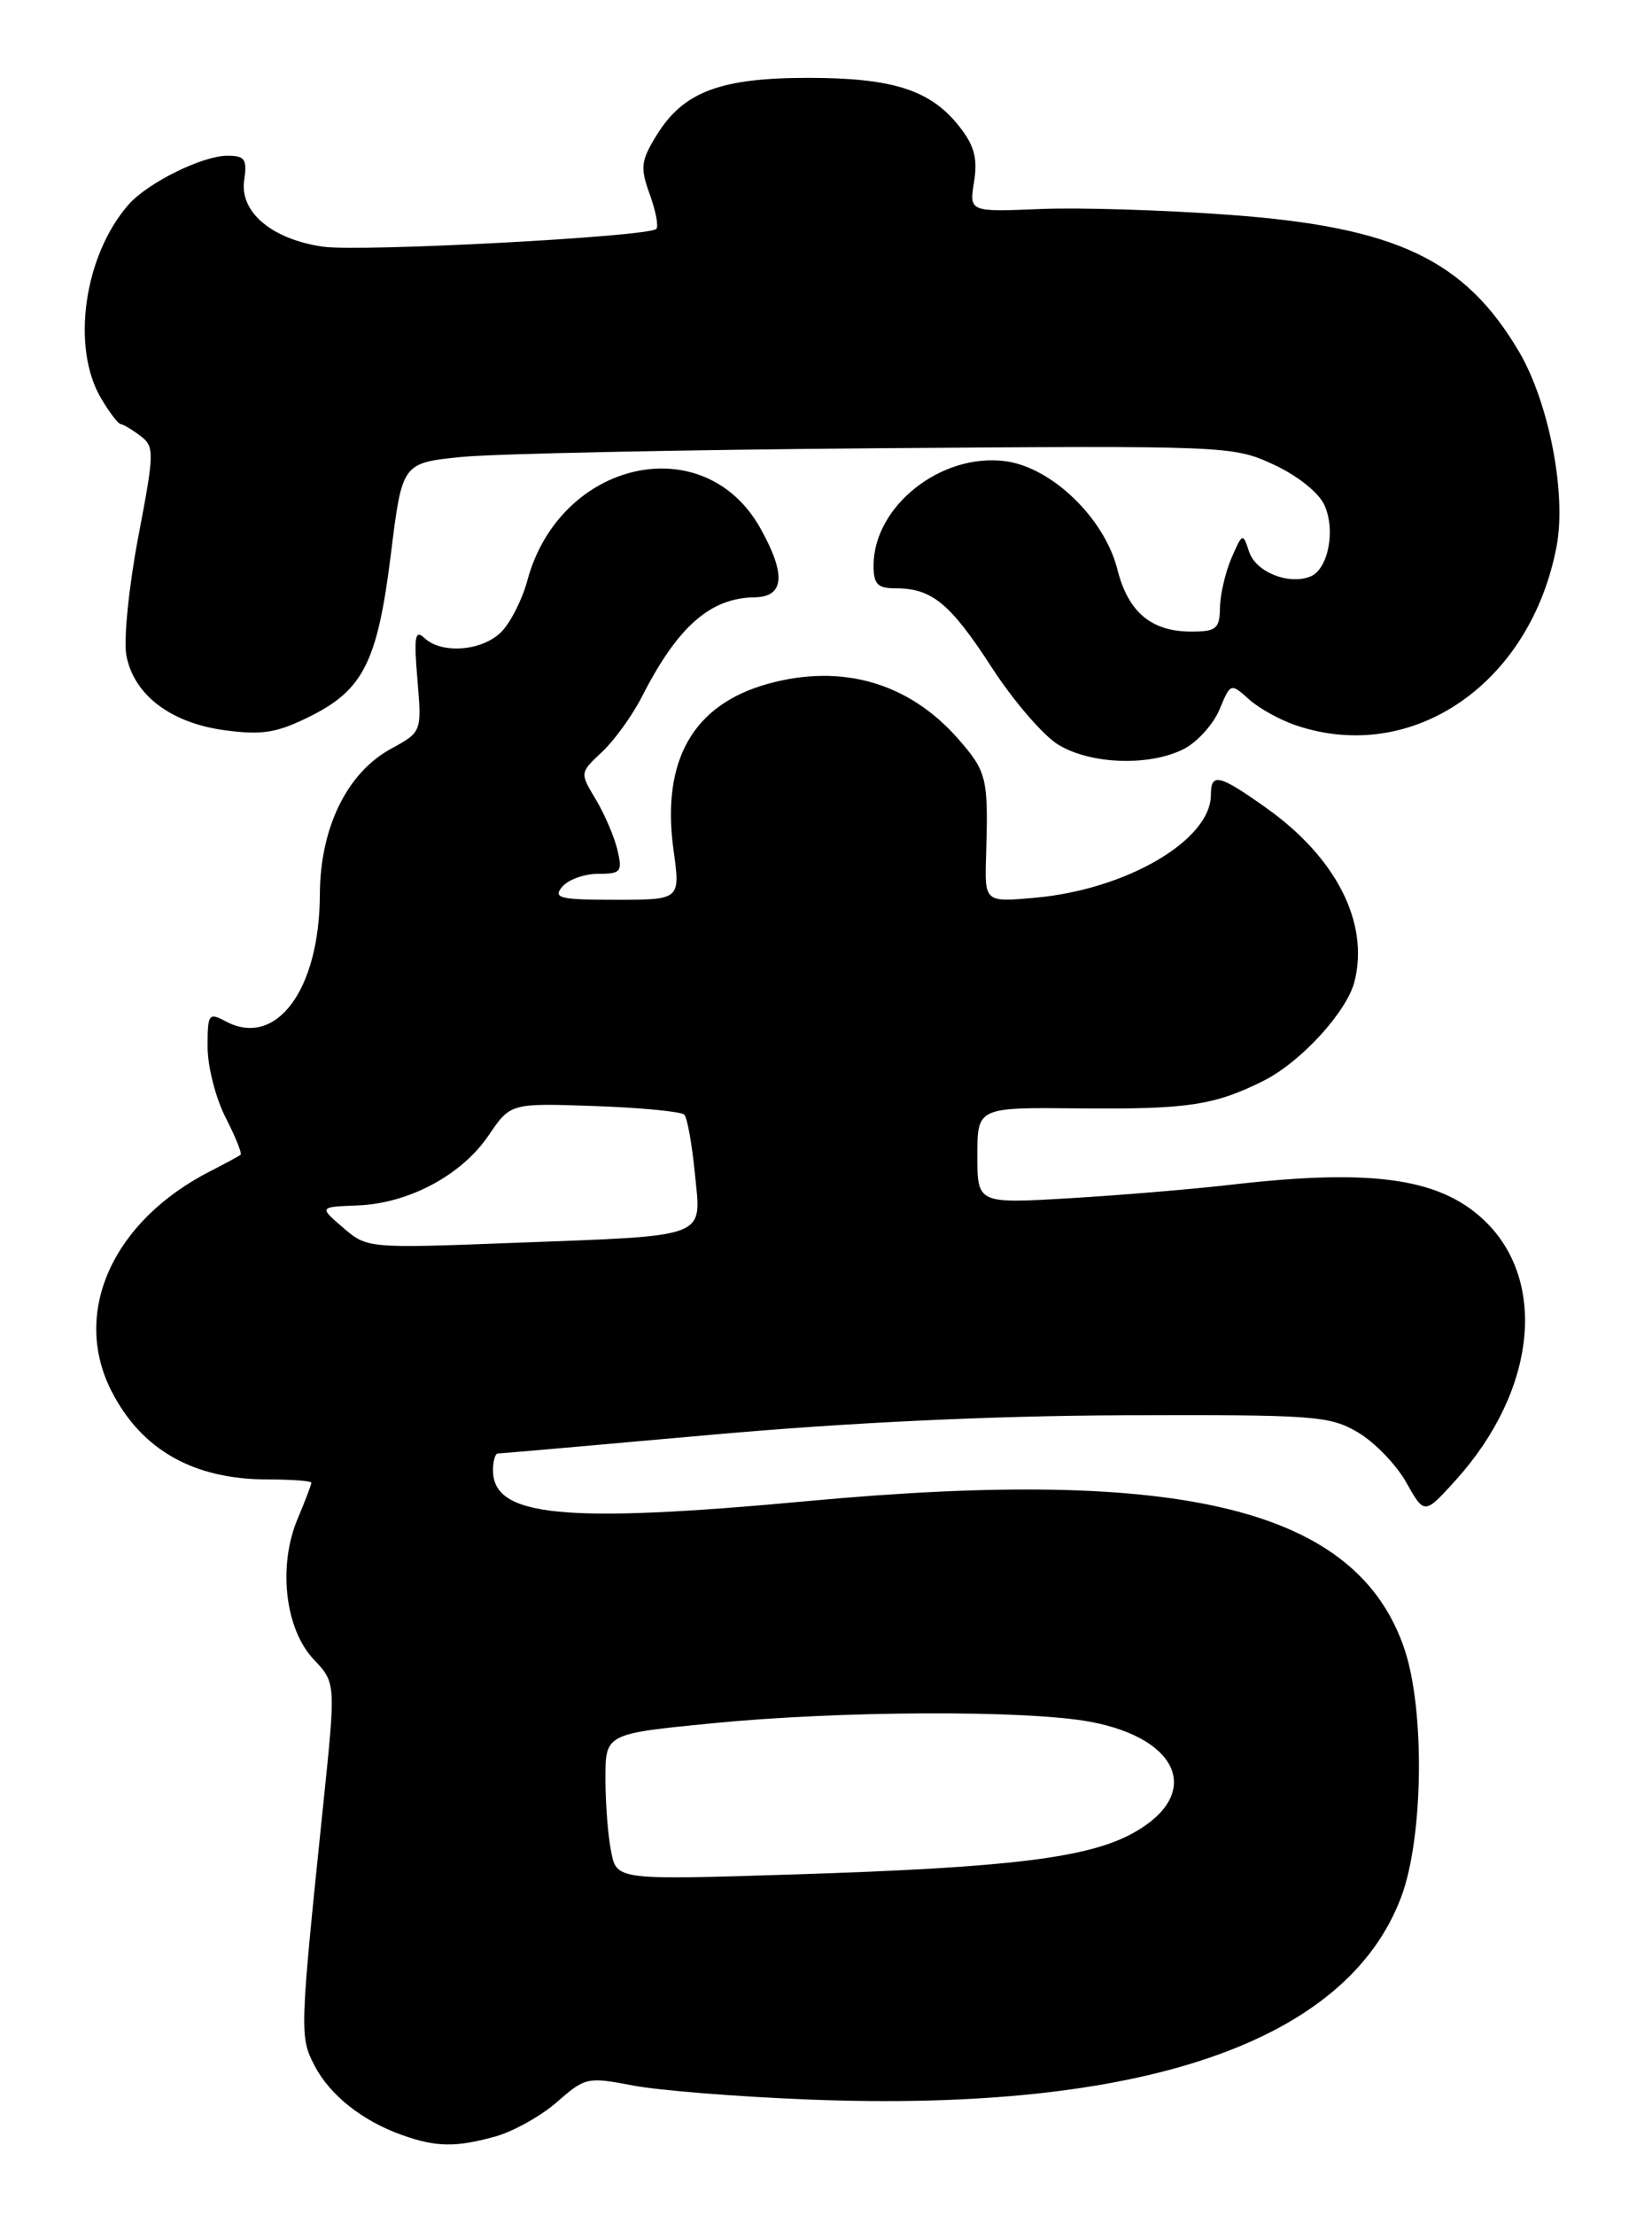 <?xml version="1.0" encoding="UTF-8" standalone="no"?>
<!DOCTYPE svg PUBLIC "-//W3C//DTD SVG 1.1//EN" "http://www.w3.org/Graphics/SVG/1.1/DTD/svg11.dtd" >
<svg xmlns="http://www.w3.org/2000/svg" xmlns:xlink="http://www.w3.org/1999/xlink" version="1.1" viewBox="0 0 191 256">
 <g >
 <path fill="currentColor"
d=" M 57.28 246.94 C 59.35 246.36 62.56 244.57 64.41 242.95 C 67.64 240.11 67.94 240.04 73.13 241.04 C 76.08 241.61 85.25 242.35 93.50 242.67 C 131.99 244.19 155.71 236.08 162.01 219.24 C 164.58 212.38 164.76 197.58 162.36 190.54 C 156.86 174.41 136.90 169.47 93.50 173.49 C 65.14 176.12 57.00 175.33 57.00 169.94 C 57.00 168.87 57.25 168.00 57.56 168.00 C 57.87 168.00 69.01 167.02 82.31 165.83 C 98.11 164.42 114.65 163.64 130.00 163.58 C 151.99 163.51 153.72 163.63 157.00 165.56 C 158.92 166.69 161.44 169.29 162.59 171.35 C 164.69 175.08 164.69 175.08 168.30 171.09 C 177.71 160.67 179.00 147.74 171.32 140.79 C 166.18 136.13 158.35 135.09 142.47 136.92 C 138.09 137.43 129.66 138.14 123.75 138.49 C 113.00 139.13 113.00 139.13 113.00 133.56 C 113.00 127.99 113.00 127.99 124.75 128.11 C 137.27 128.23 140.40 127.77 146.09 124.92 C 150.40 122.76 155.73 116.94 156.61 113.43 C 158.31 106.64 154.49 99.13 146.41 93.39 C 140.94 89.50 140.00 89.28 140.00 91.87 C 140.00 97.10 130.28 102.80 119.72 103.76 C 113.84 104.29 113.84 104.29 114.01 98.90 C 114.28 89.89 114.11 89.20 110.76 85.38 C 105.07 78.90 97.33 76.67 88.78 79.04 C 80.11 81.45 76.45 87.90 77.87 98.25 C 78.67 104.00 78.67 104.00 71.21 104.00 C 64.70 104.00 63.91 103.81 65.00 102.50 C 65.68 101.68 67.55 101.00 69.14 101.00 C 71.79 101.00 71.98 100.77 71.39 98.25 C 71.03 96.74 69.91 94.11 68.89 92.41 C 67.03 89.32 67.03 89.32 69.61 86.91 C 71.03 85.58 73.11 82.70 74.23 80.50 C 78.35 72.42 82.13 69.10 87.25 69.04 C 90.70 68.99 90.91 66.39 87.89 61.02 C 81.38 49.44 64.72 53.20 60.97 67.10 C 60.38 69.30 59.02 71.98 57.95 73.05 C 55.74 75.26 51.06 75.62 49.08 73.75 C 47.98 72.72 47.84 73.55 48.26 78.55 C 48.77 84.60 48.77 84.60 45.20 86.55 C 40.11 89.33 37.01 95.68 36.98 103.41 C 36.94 114.43 31.93 121.17 26.09 118.05 C 24.13 117.00 24.00 117.18 24.00 121.00 C 24.00 123.25 24.93 126.91 26.07 129.14 C 27.21 131.37 28.00 133.32 27.82 133.47 C 27.64 133.62 26.09 134.46 24.37 135.34 C 13.02 141.11 8.25 151.69 12.89 160.79 C 16.37 167.60 22.39 171.00 30.97 171.00 C 33.74 171.00 36.00 171.17 36.00 171.38 C 36.00 171.59 35.28 173.49 34.39 175.60 C 32.12 181.04 32.96 188.30 36.27 191.80 C 38.83 194.50 38.83 194.50 37.38 208.50 C 34.65 234.90 34.63 235.38 36.36 238.74 C 38.13 242.16 41.90 245.15 46.50 246.78 C 50.44 248.18 52.71 248.21 57.28 246.94 Z  M 136.91 86.55 C 138.45 85.75 140.29 83.70 141.00 82.00 C 142.27 78.94 142.29 78.93 144.39 80.82 C 145.55 81.87 148.03 83.24 149.90 83.86 C 163.36 88.37 176.97 78.99 179.97 63.14 C 181.13 57.07 179.08 46.51 175.62 40.64 C 169.35 30.01 161.43 26.25 142.25 24.84 C 134.69 24.28 124.80 23.97 120.28 24.16 C 112.06 24.50 112.06 24.50 112.62 21.00 C 113.05 18.31 112.65 16.83 110.92 14.63 C 107.60 10.40 103.24 9.00 93.43 9.00 C 83.29 9.00 79.02 10.61 75.94 15.59 C 74.09 18.59 74.00 19.35 75.12 22.46 C 75.82 24.38 76.16 26.18 75.88 26.46 C 74.97 27.37 41.62 29.14 37.32 28.51 C 31.42 27.65 27.70 24.51 28.23 20.85 C 28.59 18.40 28.32 18.00 26.29 18.00 C 23.40 18.00 17.09 21.12 14.87 23.64 C 9.71 29.52 8.20 40.14 11.68 46.03 C 12.64 47.66 13.67 49.01 13.97 49.03 C 14.26 49.05 15.28 49.66 16.23 50.38 C 17.87 51.62 17.86 52.25 15.98 62.09 C 14.89 67.83 14.28 73.95 14.61 75.75 C 15.47 80.33 19.75 83.58 26.03 84.41 C 30.35 84.98 32.01 84.71 35.85 82.80 C 42.03 79.72 43.66 76.44 45.20 63.99 C 46.50 53.50 46.50 53.50 53.44 52.81 C 57.25 52.44 78.85 51.99 101.44 51.81 C 141.92 51.50 142.57 51.53 147.24 53.69 C 149.99 54.96 152.47 56.93 153.12 58.37 C 154.46 61.30 153.55 65.85 151.47 66.65 C 148.92 67.63 145.16 66.09 144.41 63.75 C 143.70 61.57 143.64 61.59 142.38 64.50 C 141.67 66.15 141.07 68.74 141.05 70.25 C 141.01 72.68 140.62 73.00 137.72 73.00 C 133.10 73.00 130.42 70.74 129.18 65.78 C 127.69 59.90 121.61 54.03 116.27 53.31 C 108.83 52.31 101.00 58.50 101.00 65.37 C 101.00 67.53 101.46 68.00 103.57 68.00 C 107.75 68.00 109.88 69.76 114.66 77.14 C 117.15 80.99 120.61 85.01 122.35 86.07 C 126.11 88.37 132.96 88.59 136.91 86.55 Z  M 70.66 214.03 C 70.29 212.22 70.00 208.42 70.00 205.57 C 70.00 200.40 70.00 200.40 82.25 199.19 C 97.18 197.72 118.81 197.64 126.11 199.02 C 136.46 200.98 138.97 207.40 131.12 211.81 C 125.91 214.74 116.83 215.86 91.91 216.65 C 71.31 217.30 71.31 217.30 70.66 214.03 Z  M 39.67 141.90 C 36.88 139.50 36.88 139.50 41.32 139.33 C 47.24 139.11 53.36 135.84 56.48 131.25 C 59.02 127.50 59.02 127.50 68.76 127.84 C 74.12 128.03 78.78 128.48 79.12 128.84 C 79.46 129.20 80.01 132.26 80.34 135.64 C 81.09 143.22 82.22 142.79 59.48 143.65 C 42.52 144.30 42.45 144.29 39.67 141.90 Z "/>
</g>
</svg>